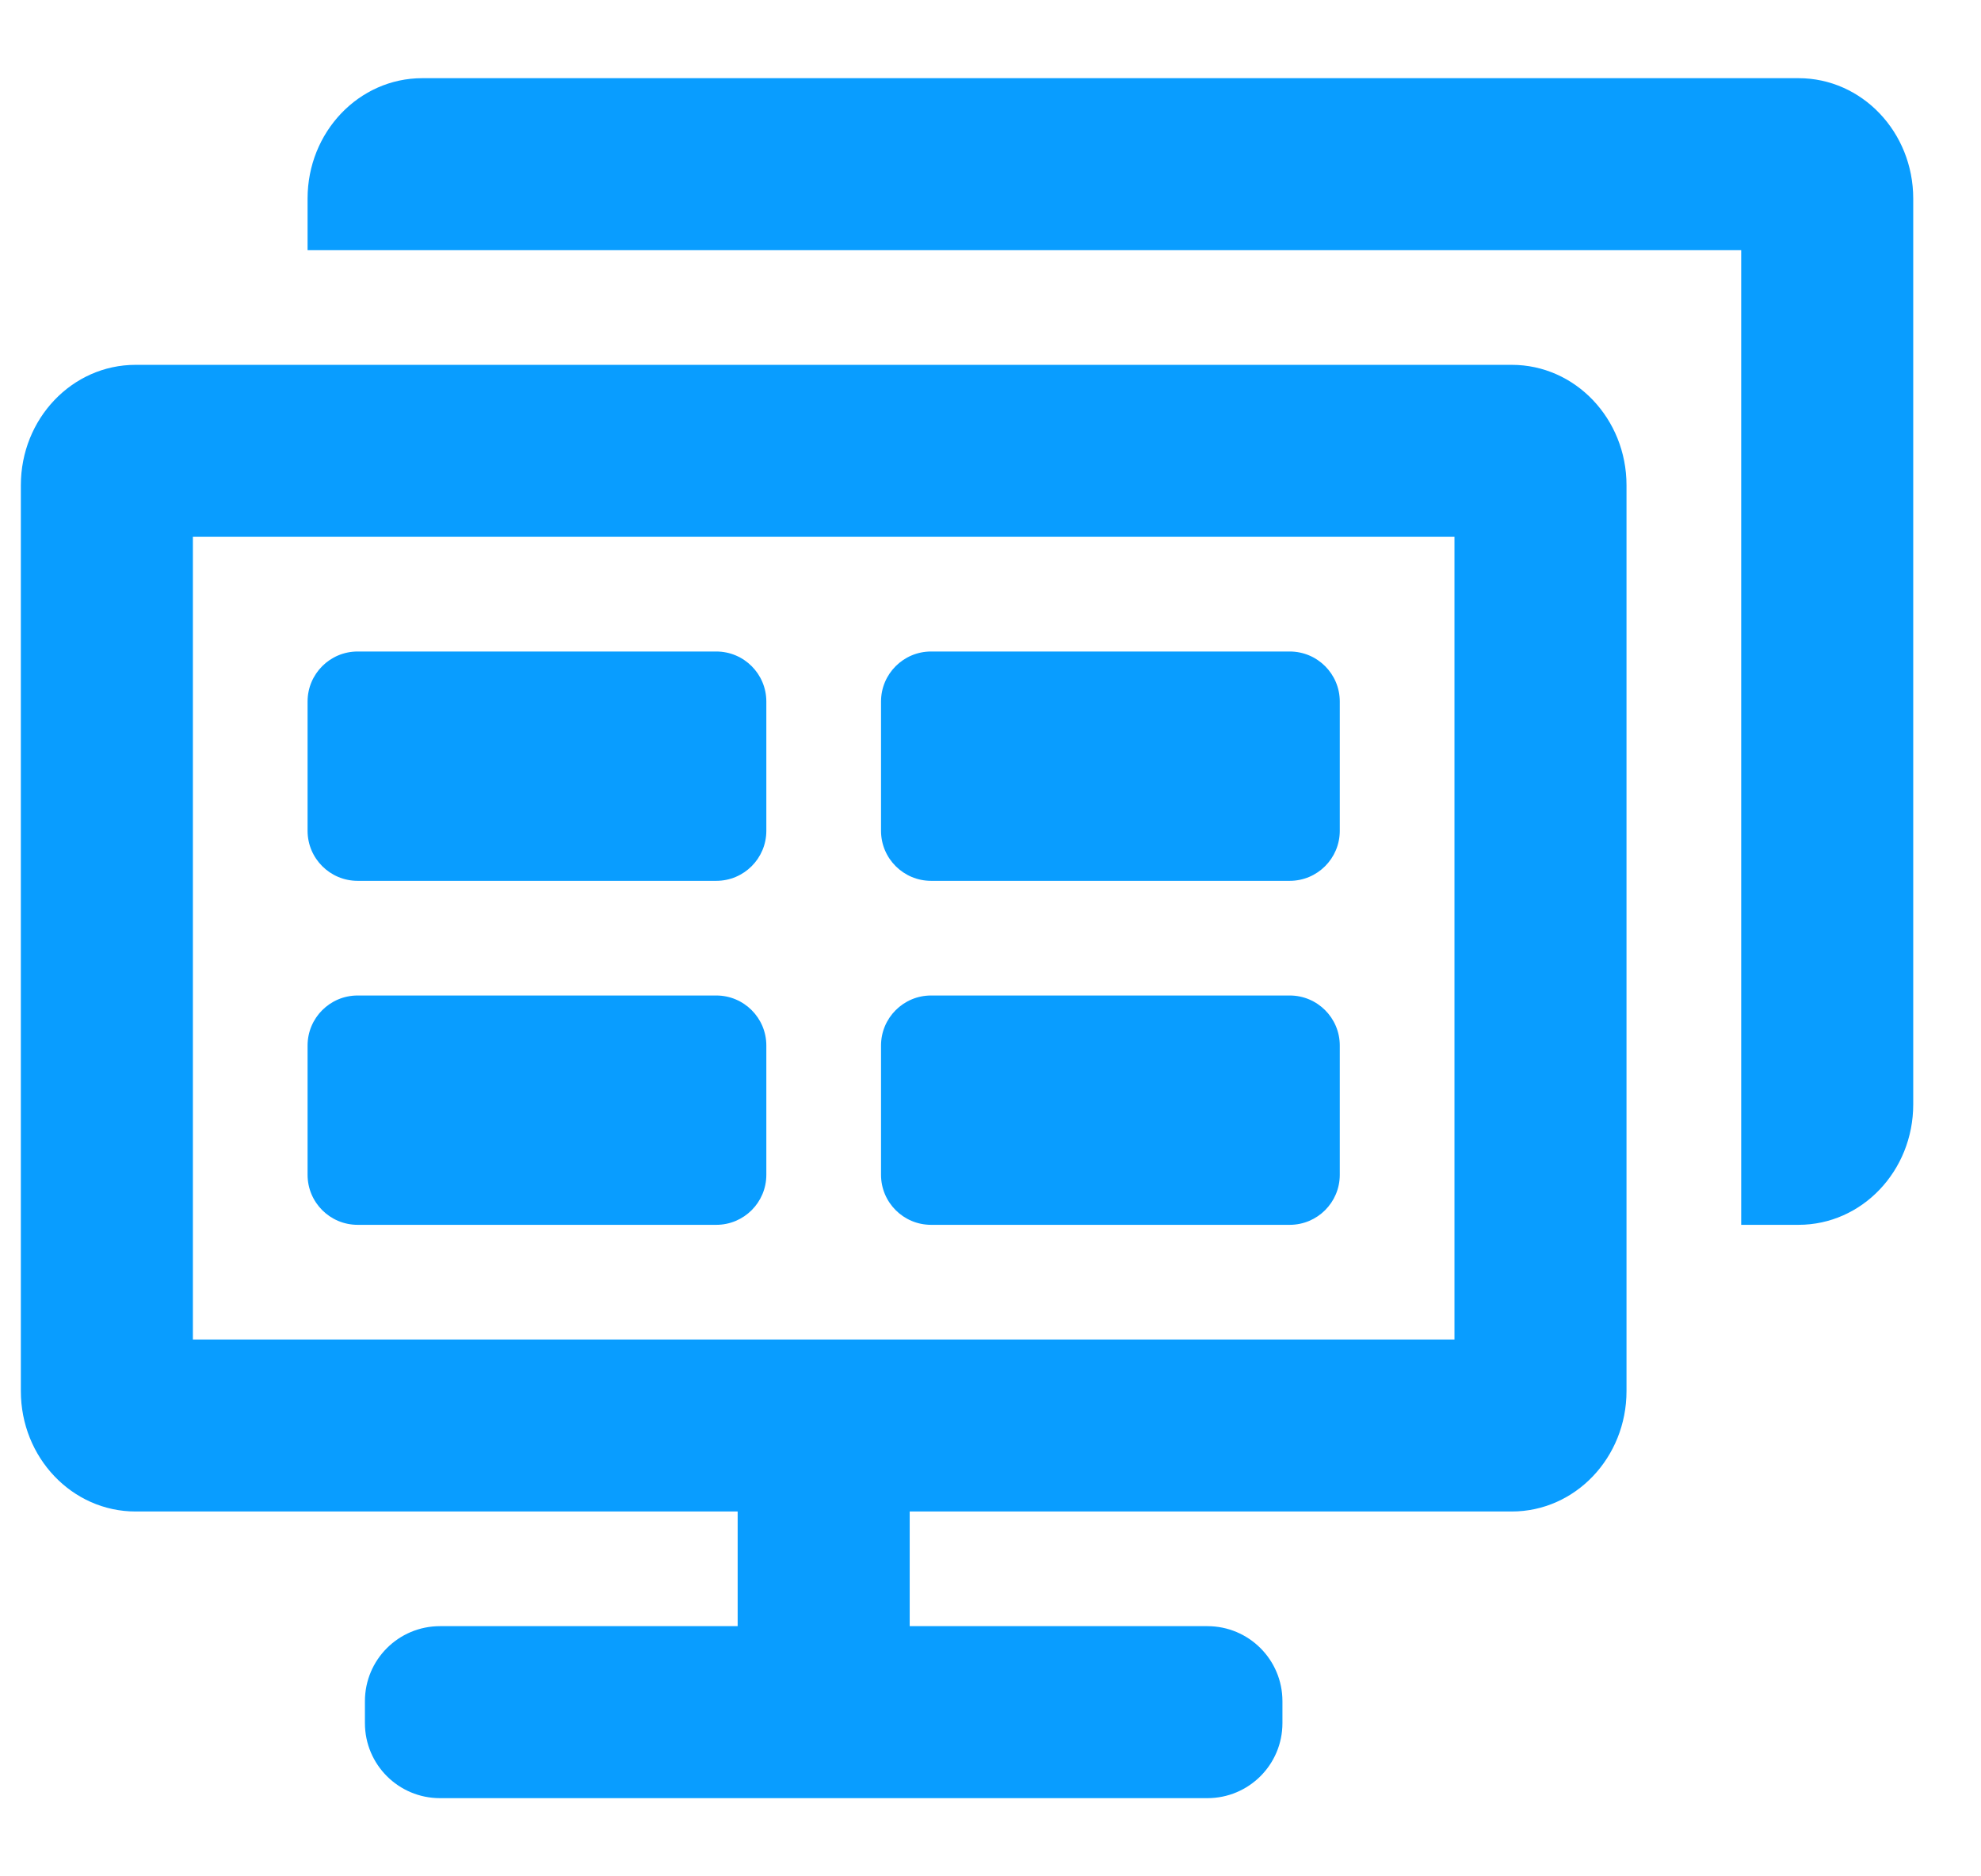 <?xml version="1.0" encoding="UTF-8"?>
<svg width="19px" height="18px" viewBox="0 0 19 18" version="1.1" xmlns="http://www.w3.org/2000/svg" xmlns:xlink="http://www.w3.org/1999/xlink">
    <!-- Generator: Sketch 53.2 (72643) - https://sketchapp.com -->
    <title>solar_blue</title>
    <desc>Created with Sketch.</desc>
    <g id="待办工作" stroke="none" stroke-width="1" fill="none" fill-rule="evenodd">
        <g id="切换场站-2" transform="translate(-52, -283)">
            <g id="solar_blue" transform="translate(50, 281)">
                <g id="分组-24-copy-3">
                    <rect id="Rectangle-5-Copy-12" x="0" y="0" width="22" height="22"></rect>
                </g>
                <path d="M9.075,17.6 L9.075,16.5 L3.3,16.5 C2.692,16.5 2.2,15.983 2.2,15.345 L2.2,6.655 C2.2,6.017 2.692,5.5 3.3,5.5 L16.5,5.5 C17.108,5.5 17.6,6.017 17.6,6.655 L17.6,15.345 C17.6,15.983 17.108,16.5 16.5,16.5 L10.725,16.5 L10.725,17.6 L13.58,17.6 C13.978,17.6 14.3,17.922 14.3,18.32 L14.3,18.53 C14.3,18.928 13.978,19.25 13.58,19.25 L6.22,19.25 C5.822,19.25 5.5,18.928 5.5,18.53 L5.5,18.32 C5.5,17.922 5.822,17.6 6.22,17.6 L9.075,17.6 Z M3.85,7.15 L3.85,14.85 L15.95,14.85 L15.95,7.15 L3.85,7.15 Z M5.43,8.25 L8.87,8.25 C9.135,8.25 9.35,8.465 9.35,8.73 L9.35,9.97 C9.35,10.235 9.135,10.45 8.87,10.45 L5.43,10.45 C5.165,10.45 4.95,10.235 4.95,9.97 L4.95,8.73 C4.95,8.465 5.165,8.25 5.43,8.25 Z M5.43,11.55 L8.87,11.55 C9.135,11.55 9.35,11.765 9.35,12.03 L9.35,13.27 C9.35,13.535 9.135,13.75 8.87,13.75 L5.43,13.75 C5.165,13.75 4.95,13.535 4.95,13.27 L4.95,12.03 C4.95,11.765 5.165,11.55 5.43,11.55 Z M10.93,11.55 L14.37,11.55 C14.635,11.55 14.85,11.765 14.85,12.03 L14.85,13.27 C14.85,13.535 14.635,13.75 14.37,13.75 L10.93,13.75 C10.665,13.75 10.45,13.535 10.45,13.27 L10.45,12.03 C10.45,11.765 10.665,11.55 10.93,11.55 Z M10.93,8.25 L14.37,8.25 C14.635,8.25 14.85,8.465 14.85,8.73 L14.85,9.97 C14.85,10.235 14.635,10.45 14.37,10.45 L10.93,10.45 C10.665,10.45 10.45,10.235 10.45,9.97 L10.45,8.73 C10.45,8.465 10.665,8.25 10.93,8.25 Z M18.7,13.75 L18.7,4.4 L4.95,4.4 L4.95,3.905 C4.95,3.267 5.442,2.75 6.05,2.75 L19.25,2.75 C19.858,2.75 20.35,3.267 20.35,3.905 L20.35,12.595 C20.35,13.233 19.858,13.75 19.25,13.75 L18.7,13.75 Z" id="合并形状" fill="#099DFF" fill-rule="nonzero"></path>
            </g>
        </g>
    </g>
</svg>